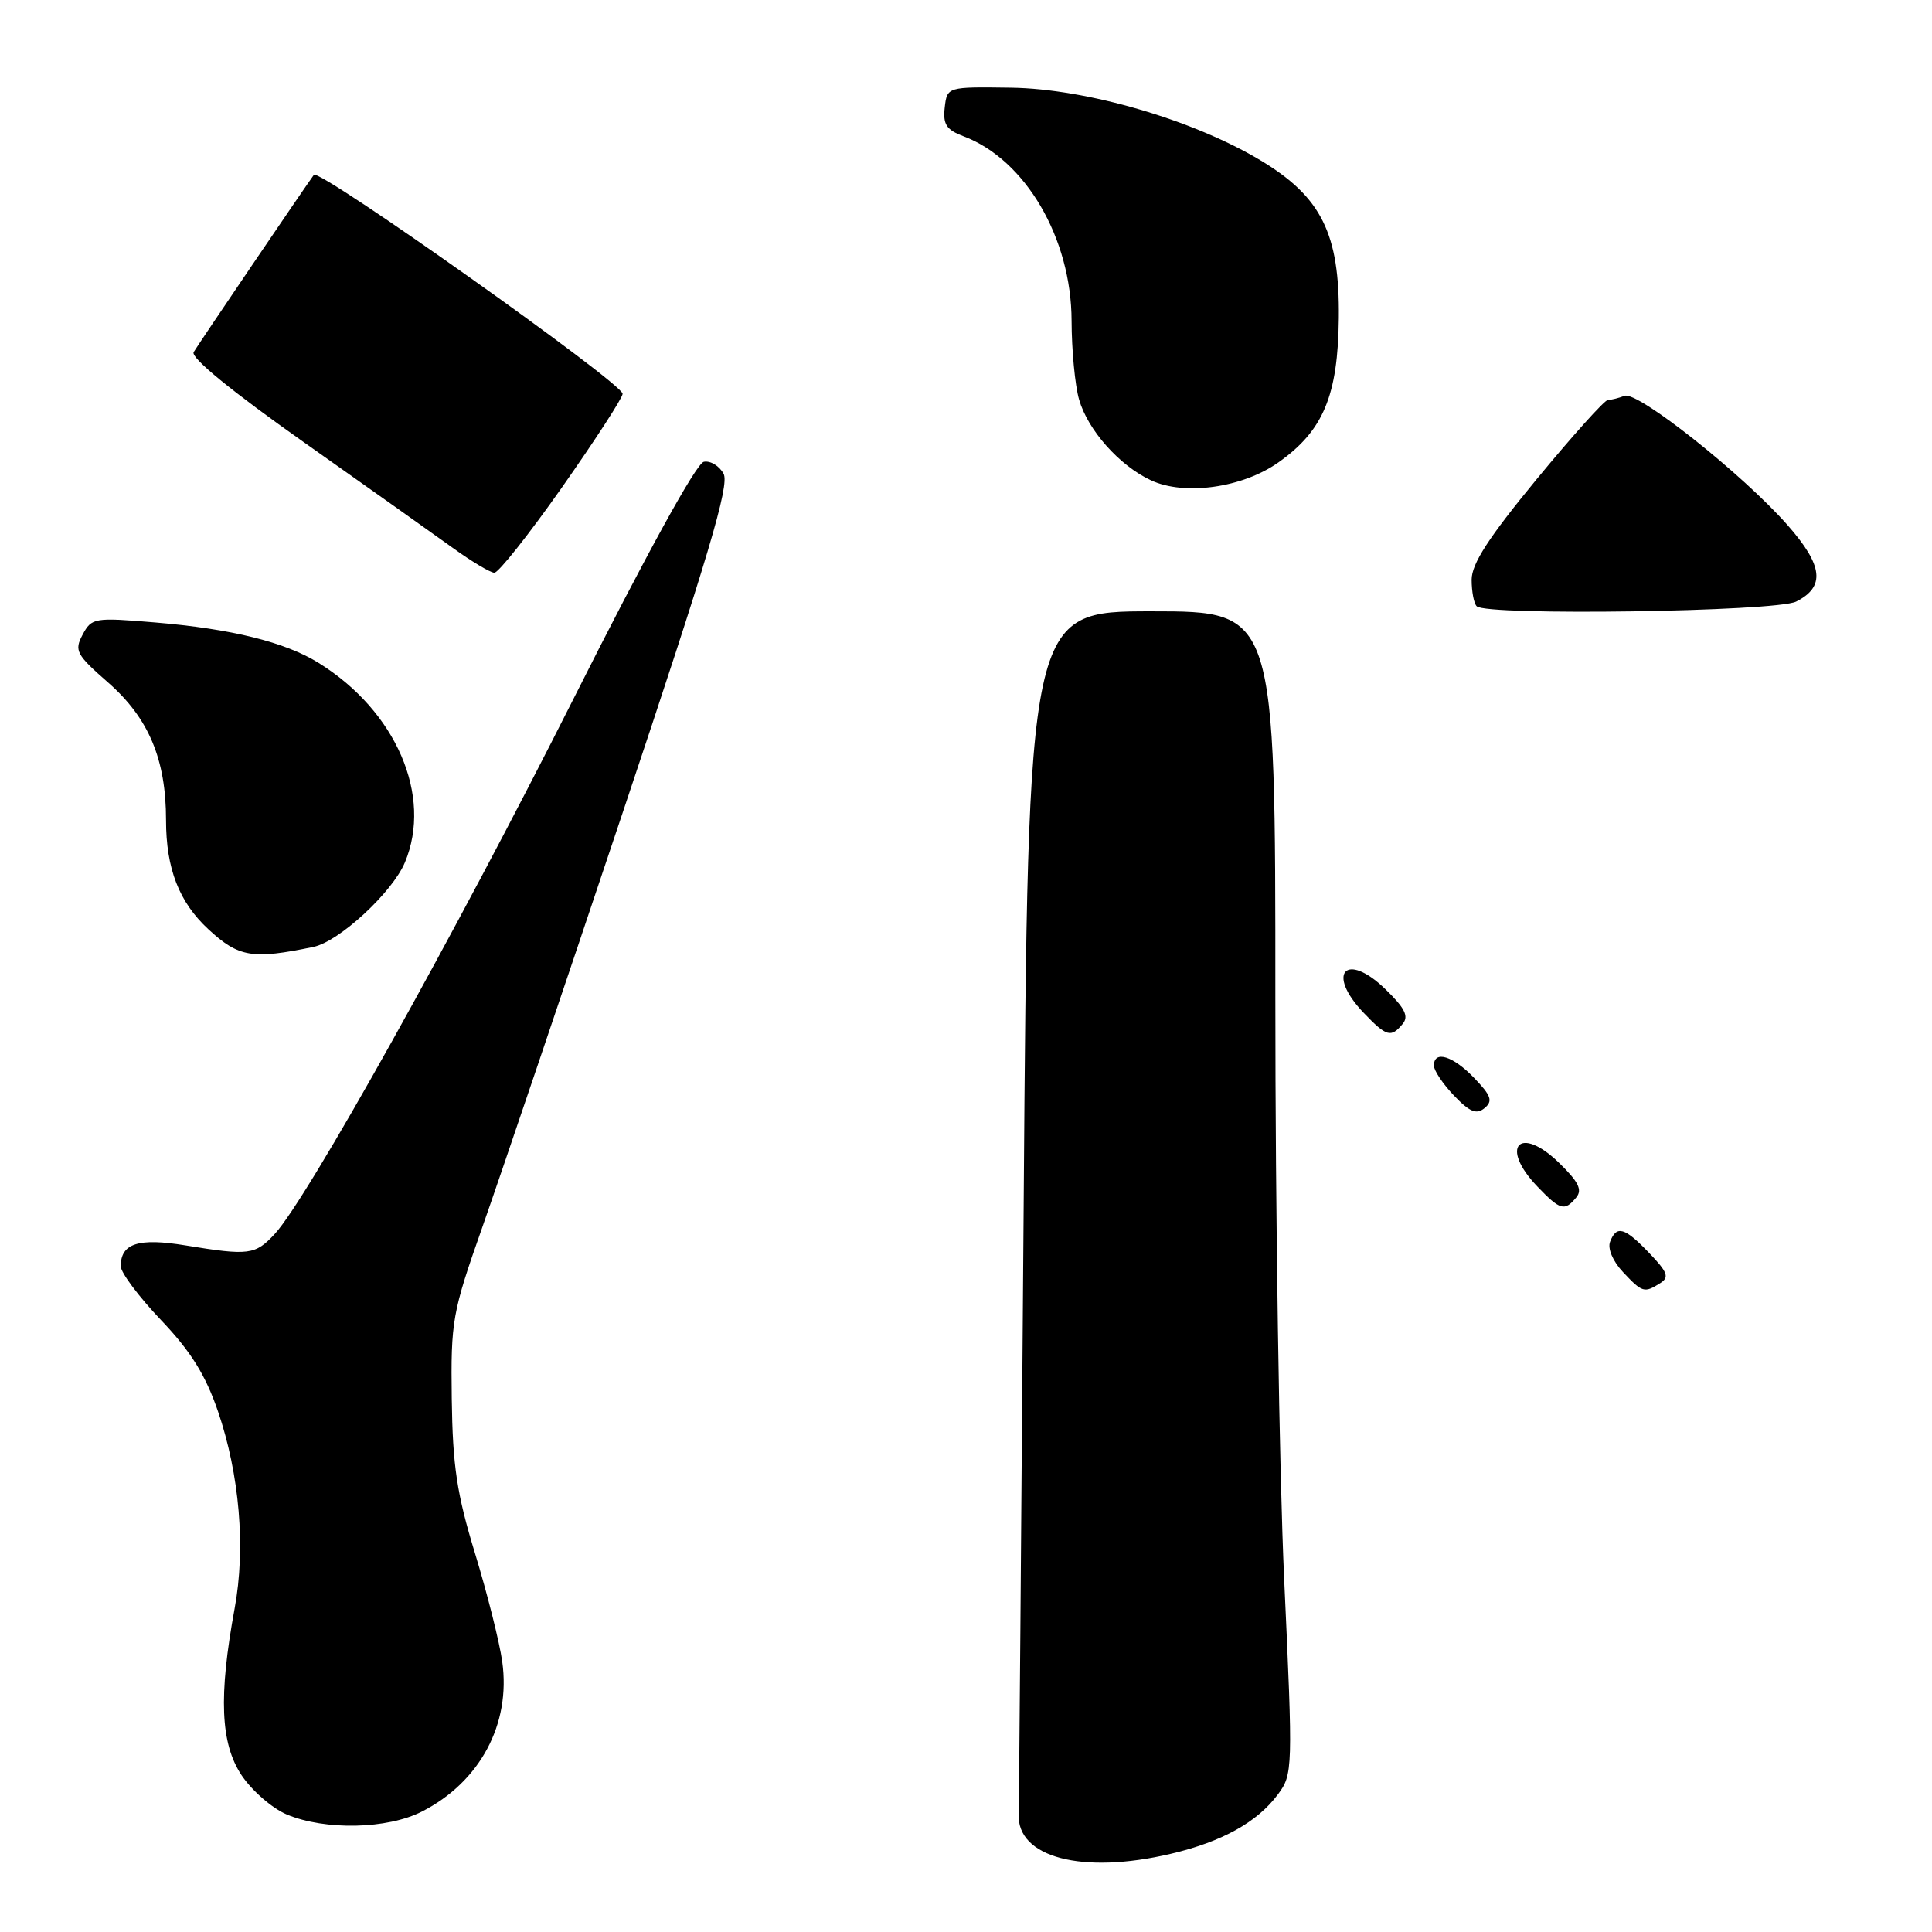 <?xml version="1.0" encoding="UTF-8" standalone="no"?>
<!DOCTYPE svg PUBLIC "-//W3C//DTD SVG 1.1//EN" "http://www.w3.org/Graphics/SVG/1.1/DTD/svg11.dtd" >
<svg xmlns="http://www.w3.org/2000/svg" xmlns:xlink="http://www.w3.org/1999/xlink" version="1.1" viewBox="0 0 256 256">
 <g >
 <path fill="currentColor"
d=" M 155.14 245.64 C 161.91 244.05 166.58 241.46 169.32 237.78 C 171.31 235.10 171.33 234.57 170.16 209.28 C 169.51 195.10 168.98 160.44 168.99 132.25 C 169.00 81.00 169.00 81.00 152.61 81.00 C 136.22 81.00 136.22 81.00 135.64 159.75 C 135.32 203.06 135.02 239.34 134.98 240.36 C 134.71 246.13 143.40 248.41 155.14 245.64 Z  M 55.91 240.04 C 63.60 236.12 67.71 228.45 66.55 220.18 C 66.19 217.60 64.57 211.16 62.95 205.85 C 60.53 197.94 59.98 194.24 59.86 185.35 C 59.73 174.98 59.91 173.97 63.95 162.50 C 66.27 155.90 74.64 131.19 82.54 107.59 C 93.85 73.80 96.69 64.28 95.88 62.78 C 95.32 61.74 94.14 61.02 93.26 61.19 C 92.27 61.38 85.63 73.45 76.04 92.50 C 60.32 123.73 40.71 158.86 36.41 163.50 C 33.82 166.29 33.00 166.40 24.57 165.02 C 18.34 164.00 16.00 164.75 16.00 167.78 C 16.00 168.63 18.40 171.83 21.33 174.91 C 25.29 179.07 27.22 182.17 28.88 187.00 C 31.75 195.39 32.57 205.13 31.09 213.13 C 28.95 224.77 29.21 231.02 32.01 235.23 C 33.38 237.28 36.08 239.62 38.00 240.43 C 43.09 242.56 51.33 242.38 55.91 240.04 Z  M 219.98 170.03 C 221.22 169.25 220.98 168.59 218.55 166.05 C 215.26 162.61 214.20 162.31 213.34 164.55 C 213.00 165.44 213.72 167.14 215.05 168.55 C 217.61 171.28 217.88 171.36 219.98 170.03 Z  M 208.86 158.67 C 209.70 157.66 209.16 156.58 206.56 154.06 C 201.35 149.01 198.66 151.94 203.69 157.20 C 206.73 160.37 207.31 160.54 208.86 158.67 Z  M 195.35 142.85 C 192.53 139.90 190.00 139.12 190.00 141.20 C 190.00 141.85 191.20 143.64 192.67 145.18 C 194.75 147.35 195.64 147.71 196.71 146.83 C 197.84 145.89 197.60 145.19 195.35 142.85 Z  M 185.86 135.67 C 186.70 134.66 186.16 133.58 183.56 131.06 C 178.35 126.01 175.66 128.94 180.69 134.20 C 183.73 137.37 184.31 137.54 185.86 135.67 Z  M 41.53 125.47 C 44.93 124.77 51.99 118.25 53.65 114.28 C 57.35 105.46 52.48 94.20 42.22 87.84 C 37.79 85.08 30.65 83.32 20.59 82.48 C 12.50 81.80 12.14 81.86 10.95 84.09 C 9.82 86.21 10.09 86.73 14.34 90.45 C 19.70 95.15 22.00 100.61 22.00 108.66 C 22.00 115.11 23.73 119.55 27.63 123.15 C 31.63 126.85 33.45 127.15 41.53 125.47 Z  M 238.00 79.71 C 241.89 77.75 241.58 74.94 236.87 69.59 C 230.94 62.85 216.99 51.79 215.26 52.45 C 214.48 52.75 213.48 53.00 213.05 53.00 C 212.62 53.00 208.38 57.72 203.63 63.48 C 197.25 71.22 195.00 74.70 195.00 76.81 C 195.00 78.38 195.30 79.97 195.67 80.33 C 196.95 81.62 235.33 81.05 238.00 79.71 Z  M 74.50 64.53 C 78.90 58.26 82.50 52.71 82.50 52.18 C 82.50 50.78 42.27 22.25 41.59 23.17 C 40.46 24.69 26.18 45.76 25.66 46.66 C 25.24 47.39 30.72 51.87 40.25 58.59 C 48.64 64.51 57.52 70.81 60.00 72.60 C 62.48 74.39 64.95 75.87 65.50 75.89 C 66.05 75.90 70.10 70.79 74.50 64.53 Z  M 169.40 61.27 C 175.35 57.07 177.29 52.43 177.40 42.14 C 177.52 30.95 175.09 26.07 166.98 21.22 C 158.03 15.86 143.97 11.77 134.00 11.62 C 125.50 11.50 125.50 11.50 125.18 14.25 C 124.93 16.48 125.40 17.20 127.68 18.06 C 135.88 21.15 141.97 31.57 141.99 42.51 C 142.00 46.36 142.44 51.05 142.98 52.93 C 144.14 56.99 148.33 61.70 152.50 63.64 C 156.95 65.72 164.64 64.64 169.40 61.27 Z "/>
</g>
</svg>